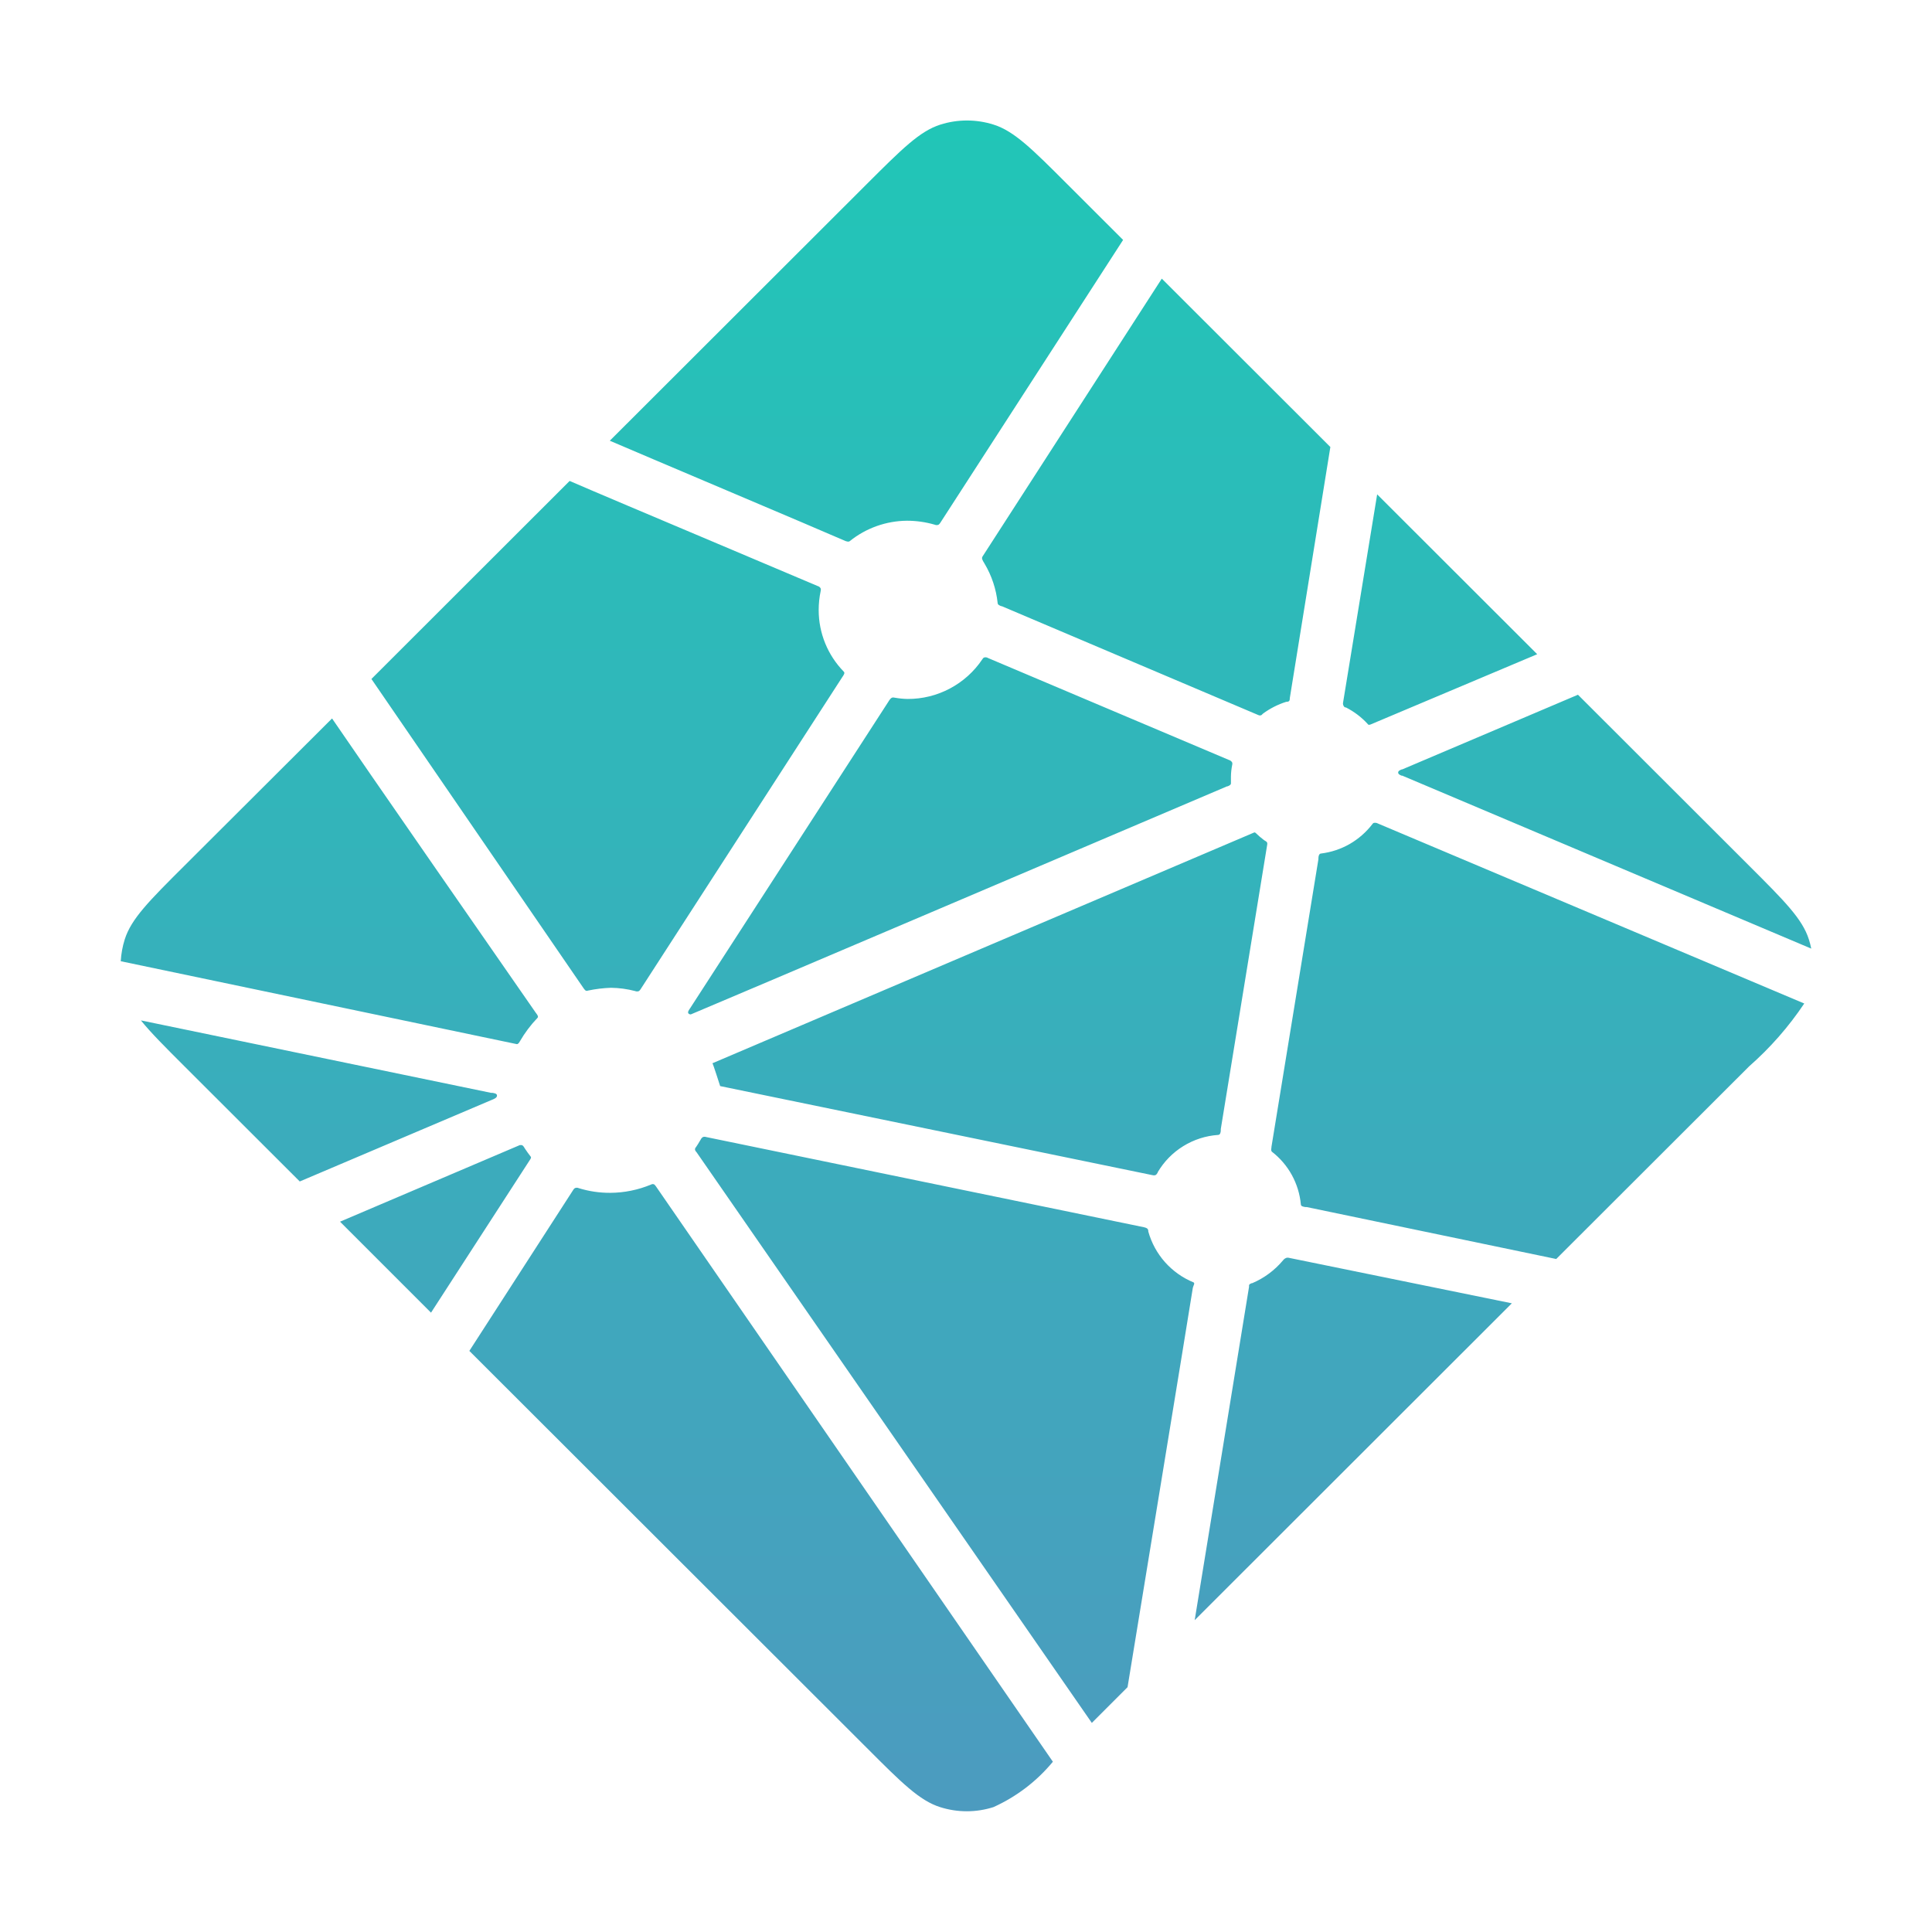 <svg width="76" height="76" viewBox="0 0 76 76" fill="none" xmlns="http://www.w3.org/2000/svg">
<path d="M52.944 27.828H52.92C52.904 27.824 52.89 27.816 52.879 27.804C52.86 27.783 52.845 27.757 52.837 27.729C52.828 27.701 52.827 27.671 52.832 27.643L54.174 19.447L60.47 25.735L53.913 28.5C53.894 28.507 53.875 28.511 53.855 28.512H53.841C53.841 28.512 53.825 28.512 53.808 28.486C53.562 28.216 53.269 27.993 52.944 27.828ZM62.073 27.329L68.804 34.053C70.203 35.449 70.901 36.148 71.157 36.955C71.195 37.074 71.226 37.194 71.25 37.316L55.166 30.514H55.14C55.076 30.488 55 30.457 55 30.39C55 30.324 55.076 30.293 55.14 30.267H55.159L62.073 27.329ZM70.975 39.475C70.362 40.391 69.632 41.223 68.804 41.95L61.218 49.526L51.404 47.483H51.352C51.267 47.469 51.172 47.455 51.172 47.374C51.134 46.97 51.013 46.578 50.818 46.222C50.622 45.866 50.355 45.554 50.034 45.306C49.994 45.265 50.006 45.203 50.015 45.144V45.12L51.863 33.801V33.763C51.863 33.678 51.889 33.575 51.97 33.575C52.365 33.526 52.747 33.399 53.093 33.201C53.438 33.002 53.741 32.737 53.984 32.421C53.996 32.402 54.012 32.386 54.031 32.374C54.091 32.358 54.155 32.366 54.209 32.397L70.975 39.475ZM59.472 51.269L46.996 63.733L49.134 50.621V50.602V50.554C49.151 50.511 49.196 50.495 49.241 50.476H49.262C49.729 50.277 50.143 49.97 50.469 49.581C50.507 49.528 50.563 49.49 50.626 49.474C50.642 49.471 50.659 49.471 50.675 49.474L59.472 51.269ZM44.355 66.369L42.95 67.775L27.403 45.329L27.384 45.306C27.355 45.278 27.339 45.24 27.339 45.201C27.344 45.173 27.357 45.146 27.377 45.125L27.393 45.104C27.441 45.035 27.481 44.966 27.526 44.89L27.562 44.831C27.581 44.788 27.613 44.753 27.652 44.728C27.693 44.714 27.737 44.714 27.778 44.728L45.004 48.277C45.052 48.285 45.098 48.304 45.137 48.334C45.155 48.354 45.166 48.38 45.17 48.407V48.441C45.294 48.888 45.519 49.302 45.827 49.649C46.136 49.996 46.519 50.269 46.949 50.445C46.996 50.469 46.975 50.523 46.949 50.58C46.938 50.606 46.929 50.632 46.923 50.659C46.716 51.972 44.854 63.31 44.355 66.369ZM41.418 69.302C40.785 70.069 39.984 70.68 39.078 71.088C38.397 71.305 37.665 71.305 36.983 71.088C36.174 70.832 35.475 70.138 34.077 68.737L18.463 53.141L22.541 46.821C22.558 46.789 22.581 46.762 22.61 46.74C22.635 46.728 22.662 46.722 22.69 46.722C22.717 46.722 22.744 46.728 22.769 46.74C23.17 46.864 23.587 46.925 24.006 46.923C24.558 46.92 25.103 46.809 25.612 46.597C25.632 46.585 25.654 46.579 25.677 46.579C25.7 46.579 25.723 46.585 25.743 46.597C25.761 46.615 25.777 46.634 25.793 46.654L41.418 69.302ZM16.955 51.637L13.376 48.058L20.451 45.044C20.47 45.041 20.489 45.041 20.508 45.044C20.567 45.044 20.601 45.104 20.634 45.158L20.658 45.196C20.724 45.298 20.793 45.389 20.86 45.477L20.881 45.505C20.9 45.533 20.881 45.562 20.867 45.593L16.955 51.637ZM11.792 46.476L7.26 41.95C6.489 41.18 5.93 40.622 5.543 40.14L19.318 42.99H19.37C19.456 43.004 19.551 43.018 19.551 43.099C19.551 43.18 19.449 43.225 19.361 43.261L19.321 43.277L11.792 46.476ZM4.75 37.812C4.767 37.52 4.819 37.232 4.907 36.953C5.163 36.145 5.857 35.447 7.26 34.05L13.062 28.262C14.012 29.664 20.332 38.774 21.069 39.829L21.092 39.86C21.14 39.924 21.192 39.993 21.14 40.045C20.875 40.321 20.645 40.628 20.453 40.959C20.434 41.001 20.405 41.038 20.368 41.066C20.344 41.076 20.318 41.076 20.294 41.066L4.75 37.812ZM14.611 26.709L22.408 18.919C23.142 19.24 25.809 20.366 28.194 21.373C30.001 22.135 31.647 22.831 32.162 23.052C32.188 23.058 32.212 23.07 32.233 23.086C32.254 23.103 32.271 23.123 32.283 23.147C32.294 23.181 32.294 23.217 32.283 23.251C32.231 23.497 32.205 23.748 32.205 23.999C32.205 24.905 32.56 25.774 33.193 26.422C33.245 26.472 33.193 26.548 33.148 26.614L33.124 26.65L25.208 38.9C25.19 38.934 25.165 38.963 25.135 38.986C25.111 38.996 25.085 39.001 25.06 39.001C25.034 39.001 25.009 38.996 24.985 38.986C24.675 38.904 24.356 38.861 24.035 38.857C23.731 38.867 23.428 38.904 23.13 38.967C23.116 38.974 23.1 38.977 23.084 38.977C23.068 38.977 23.052 38.974 23.038 38.967C23.007 38.942 22.98 38.912 22.959 38.879L14.611 26.709ZM23.988 17.337L34.084 7.253C35.483 5.857 36.181 5.159 36.991 4.902C37.672 4.686 38.404 4.686 39.085 4.902C39.895 5.159 40.593 5.852 41.992 7.253L44.18 9.438L36.995 20.556C36.977 20.587 36.953 20.616 36.924 20.639C36.9 20.65 36.873 20.656 36.846 20.656C36.819 20.656 36.792 20.65 36.767 20.639C36.413 20.536 36.046 20.484 35.677 20.484C34.861 20.491 34.07 20.772 33.433 21.282C33.385 21.328 33.316 21.299 33.257 21.282C32.319 20.867 25.025 17.786 23.988 17.337ZM45.702 10.961L52.333 17.584L50.737 27.465V27.491C50.736 27.514 50.731 27.536 50.723 27.557C50.706 27.593 50.673 27.6 50.637 27.607H50.599C50.271 27.71 49.962 27.867 49.685 28.07L49.652 28.101C49.644 28.113 49.633 28.123 49.621 28.13C49.608 28.137 49.595 28.142 49.581 28.144C49.555 28.146 49.53 28.142 49.507 28.132L39.406 23.845H39.385C39.321 23.819 39.245 23.788 39.245 23.721C39.187 23.173 39.011 22.644 38.729 22.171L38.708 22.135C38.658 22.054 38.606 21.971 38.646 21.898L45.702 10.961ZM38.872 25.887L48.341 29.894C48.396 29.909 48.443 29.945 48.471 29.994C48.481 30.026 48.481 30.059 48.471 30.091C48.441 30.241 48.424 30.394 48.422 30.547V30.813C48.422 30.877 48.353 30.906 48.291 30.932H48.27C46.771 31.571 27.208 39.902 27.18 39.902C27.163 39.904 27.147 39.903 27.131 39.898C27.116 39.893 27.101 39.885 27.089 39.874C27.037 39.824 27.089 39.748 27.134 39.681L27.158 39.646L34.941 27.612L34.955 27.59C35 27.517 35.053 27.436 35.136 27.436L35.214 27.448C35.376 27.476 35.539 27.492 35.703 27.495C36.283 27.498 36.854 27.357 37.366 27.085C37.878 26.814 38.315 26.421 38.639 25.94C38.654 25.914 38.673 25.89 38.696 25.871C38.724 25.859 38.755 25.854 38.786 25.857C38.816 25.86 38.846 25.87 38.872 25.887ZM28.025 41.826L49.345 32.744C49.368 32.746 49.39 32.757 49.405 32.775C49.502 32.87 49.605 32.959 49.714 33.041L49.761 33.072C49.804 33.098 49.849 33.124 49.851 33.169V33.212L48.023 44.413V44.458C48.023 44.545 47.999 44.645 47.916 44.645C47.43 44.679 46.961 44.83 46.547 45.086C46.133 45.341 45.788 45.694 45.541 46.113V46.127C45.521 46.168 45.491 46.203 45.453 46.227C45.413 46.239 45.371 46.239 45.332 46.227L28.329 42.724C28.329 42.724 28.044 41.828 28.025 41.826Z" fill="url(#paint0_linear_83_171)"/>
<defs>
<linearGradient id="paint0_linear_83_171" x1="38" y1="4.75" x2="38" y2="71.25" gradientUnits="userSpaceOnUse">
<stop stop-color="#21C6B7"/>
<stop offset="1" stop-color="#4C9BBF"/>
</linearGradient>
</defs>
</svg>
